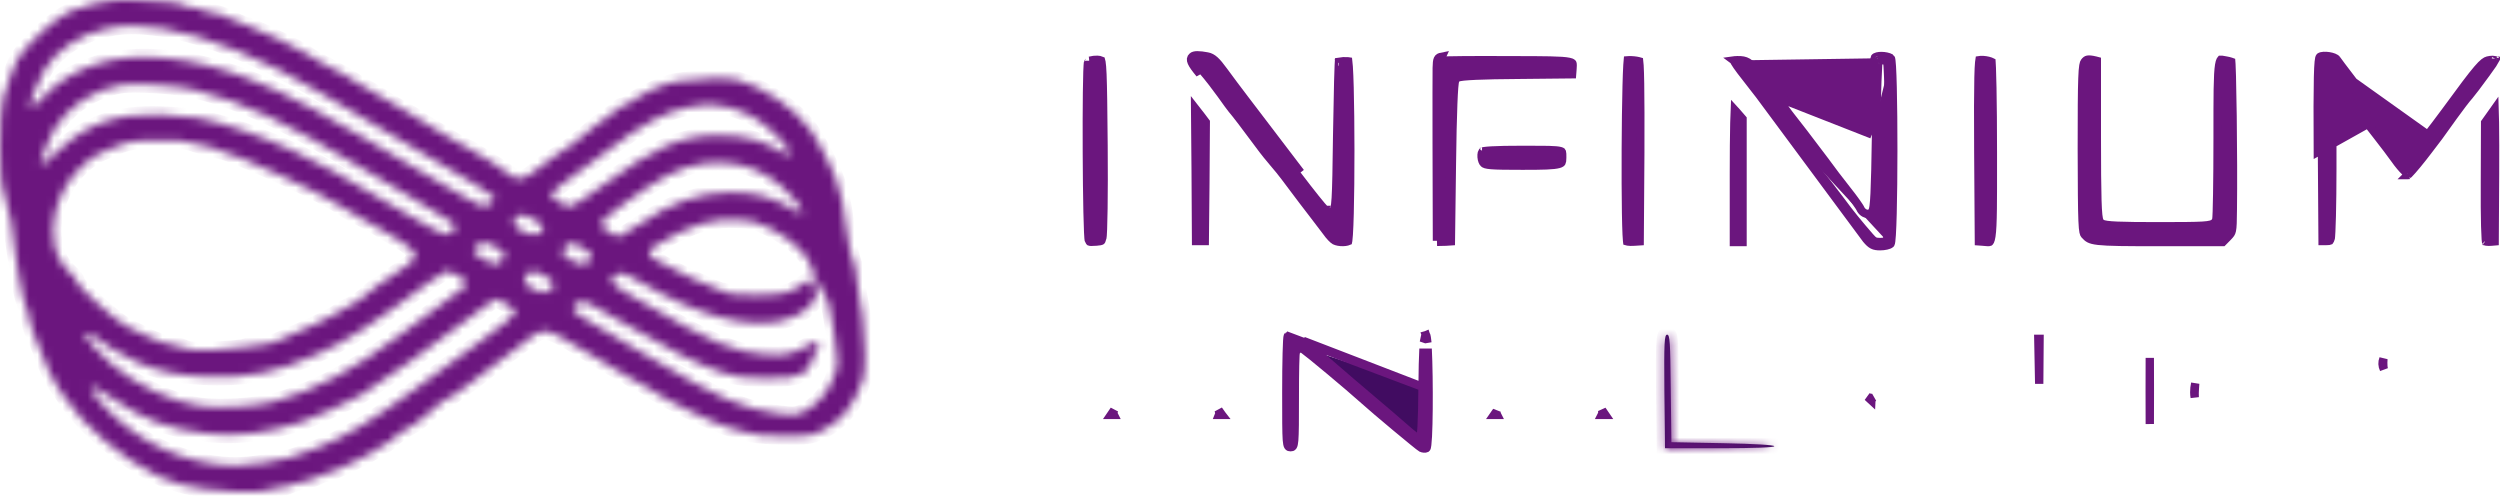 <svg width="300" height="60" viewBox="0 0 300 60" fill="none" xmlns="http://www.w3.org/2000/svg">
<mask id="path-1-inside-1_176_2" fill="white">
<path d="M12.752 0.173C12.548 0.294 12.013 0.414 11.555 0.414C11.122 0.414 10.664 0.511 10.588 0.655C10.511 0.776 10.206 0.897 9.926 0.897C8.831 0.897 6.438 2.368 4.707 4.129C1.881 6.999 2.059 6.661 0.379 11.775C-0.13 13.367 -0.13 22.219 0.404 23.087C0.608 23.425 0.761 24.028 0.786 24.414C0.786 24.824 0.888 25.258 1.015 25.378C1.143 25.523 1.321 26.271 1.397 27.067C1.473 27.863 1.652 29.213 1.779 30.082C1.932 30.95 2.161 32.397 2.288 33.338C2.415 34.255 2.645 35.34 2.772 35.75C3.357 37.366 3.587 38.21 3.587 38.669C3.587 38.934 3.79 39.585 4.07 40.116C4.325 40.622 4.732 41.659 4.987 42.383C5.547 43.999 6.336 45.639 7.023 46.604C7.303 46.99 7.66 47.496 7.787 47.714C10.053 51.163 14.814 55.167 18.989 57.145C19.702 57.482 20.898 57.94 21.662 58.133C24.819 59.002 31.362 59.315 32.584 58.688C32.914 58.519 33.398 58.423 33.627 58.471C33.882 58.543 34.417 58.423 34.849 58.206C35.282 57.989 35.919 57.82 36.275 57.82C36.631 57.82 37.319 57.603 37.828 57.337C38.337 57.072 38.897 56.855 39.101 56.855C39.661 56.855 44.931 54.322 45.313 53.864C45.516 53.647 45.797 53.478 45.975 53.478C46.127 53.478 46.484 53.237 46.764 52.972C47.222 52.465 48.393 51.669 49.997 50.753C50.404 50.511 51.295 49.788 51.983 49.137C52.67 48.461 53.358 47.931 53.51 47.931C53.663 47.931 54.147 47.665 54.605 47.328C55.038 47.014 55.878 46.387 56.489 45.953C57.075 45.519 58.195 44.674 58.958 44.071C59.697 43.468 60.868 42.6 61.53 42.142C62.192 41.684 63.159 40.936 63.668 40.502C64.203 40.092 64.89 39.73 65.247 39.73C66.061 39.73 67.563 40.478 70.389 42.262C71.637 43.058 73.241 44.023 73.953 44.385C74.666 44.771 75.43 45.205 75.634 45.374C75.837 45.519 76.372 45.808 76.779 46.001C77.212 46.194 77.747 46.508 78.001 46.7C79.478 47.858 86.428 51.211 87.828 51.428C88.439 51.525 89.356 51.766 89.839 51.959C90.45 52.2 91.774 52.321 93.938 52.345C96.942 52.393 97.222 52.345 98.546 51.742C100.939 50.632 102.518 48.703 103.587 45.495C103.943 44.481 103.787 40.385 103.587 38.867C103.587 37.358 102.874 35.147 102.874 33.869C102.874 33.097 102.772 32.301 102.645 32.06C102.212 31.24 101.805 29.455 101.576 27.429C101.27 24.486 100.812 23.183 100.812 23.183C100.812 23.183 100.583 22.725 100.583 22.339C100.583 21.616 98.317 17.033 97.222 15.537C95.287 12.933 91.749 10.496 88.49 9.58C87.421 9.29 83.729 9.363 81.234 9.749C79.809 9.966 77.11 11.172 75.812 12.161C75.404 12.474 74.921 12.716 74.717 12.716C74.513 12.716 74.361 12.812 74.361 12.908C74.361 13.005 73.979 13.294 73.546 13.536C73.088 13.801 72.044 14.549 71.255 15.224C69.193 16.985 68.073 17.805 66.443 18.818C65.654 19.3 64.61 20.072 64.101 20.555C63.21 21.399 61.861 21.712 61.53 21.182C61.326 20.868 56.82 18.022 55.903 17.612C55.496 17.419 54.783 17.033 54.325 16.744C53.892 16.454 52.925 15.875 52.212 15.489C51.474 15.079 50.583 14.524 50.226 14.259C49.844 13.97 49.132 13.536 48.622 13.294C48.113 13.029 46.866 12.33 45.873 11.678C44.88 11.051 43.862 10.472 43.633 10.376C43.378 10.303 42.971 10.062 42.716 9.845C42.207 9.435 40.705 8.591 38.413 7.433C37.624 7.023 36.911 6.589 36.835 6.468C36.631 6.179 30.114 3.067 29.707 3.067C29.529 3.067 28.612 2.706 27.67 2.247C26.703 1.789 25.786 1.476 25.608 1.524C25.43 1.596 24.921 1.476 24.488 1.283C24.081 1.066 23.393 0.897 22.96 0.897C22.553 0.897 22.146 0.8 22.069 0.68C21.84 0.342 20.058 0.125 16.443 0.028C14.483 -0.044 12.981 0.028 12.752 0.173ZM19.549 3.429C24.666 4.225 31.998 7.216 38.464 11.148C40.196 12.209 46.535 15.947 50.684 18.384C56.565 21.809 59.34 23.521 59.34 23.714C59.34 24.076 58.475 24.776 58.042 24.776C57.787 24.776 55.598 23.594 53.179 22.146C37.65 12.932 34.722 11.316 29.579 9.339C23.139 6.854 16.545 6.179 11.988 7.554C9.264 8.35 7.023 9.7 5.241 11.582C4.478 12.402 3.79 12.981 3.688 12.884C3.434 12.643 4.427 9.966 5.292 8.47C6.743 6.01 9.595 4.105 12.853 3.429C14.941 2.995 16.748 2.995 19.549 3.429ZM23.24 10.762C29.478 12.354 34.009 14.476 44.065 20.555C44.549 20.844 47.019 22.315 49.539 23.811C55.114 27.091 54.987 27.019 54.376 27.67C54.121 27.935 53.714 28.152 53.459 28.152C53.205 28.152 51.194 27.091 48.979 25.764C40.17 20.579 38.464 19.614 35.028 18.022C31.26 16.261 26.448 14.621 23.699 14.139C22.782 13.97 20.771 13.801 19.243 13.753C14.152 13.56 10.46 14.838 7.176 17.925C5.572 19.445 4.859 19.976 4.859 19.638C4.859 19.276 6.005 16.382 6.438 15.658C8.118 12.812 11.122 10.786 14.534 10.207C16.087 9.942 21.331 10.279 23.24 10.762ZM87.243 12.836C88.108 13.029 89.483 13.56 90.323 14.018C92.08 15.007 94.727 17.564 94.727 18.311C94.727 18.794 94.702 18.794 94.04 18.36C91.571 16.816 89.432 16.237 86.199 16.237C81.769 16.237 78.587 17.612 72.324 22.243C70.44 23.642 68.683 24.776 68.429 24.776C67.767 24.776 65.96 23.618 66.112 23.28C66.163 23.111 67.742 21.881 69.549 20.555C71.382 19.228 73.011 18.022 73.19 17.877C74.183 17.009 77.339 14.91 78.485 14.356C80.242 13.487 81.056 13.198 82.762 12.836C84.646 12.426 85.41 12.426 87.243 12.836ZM23.113 17.178C23.597 17.371 24.335 17.54 24.742 17.54C25.124 17.54 25.506 17.636 25.582 17.756C25.659 17.877 26.041 18.022 26.423 18.094C28.205 18.408 38.795 23.28 40.883 24.751C41.443 25.137 42.41 25.716 43.047 26.03C43.683 26.319 44.982 27.067 45.949 27.67C46.891 28.273 47.935 28.876 48.24 29.045C48.546 29.213 49.055 29.599 49.386 29.937C49.972 30.516 49.972 30.564 49.564 31.191C49.31 31.529 48.75 31.987 48.317 32.204C47.91 32.446 47.12 32.976 46.611 33.386C46.077 33.82 45.542 34.182 45.415 34.182C45.287 34.182 44.727 34.616 44.193 35.147C43.633 35.678 42.665 36.353 42.029 36.642C41.392 36.908 40.654 37.342 40.374 37.583C39.941 37.945 36.861 39.392 33.169 40.96C32.584 41.201 31.565 41.418 30.929 41.418C30.292 41.418 29.579 41.515 29.35 41.635C29.121 41.756 27.543 41.901 25.863 41.973C23.52 42.069 22.655 42.021 22.171 41.78C21.815 41.587 21.229 41.442 20.847 41.418C20.185 41.418 18.581 40.839 17.079 40.068C16.723 39.899 15.883 39.465 15.17 39.127C13.795 38.427 9.187 34.279 9.187 33.748C9.187 33.555 8.856 33.121 8.449 32.759C4.35 29.117 6.692 20.651 12.497 18.191C15.501 16.912 15.832 16.84 19.065 16.84C21.28 16.816 22.451 16.912 23.113 17.178ZM88.999 19.831C91.341 20.41 93.582 21.857 95.262 23.883C96.586 25.451 96.586 25.933 95.262 25.161C92.742 23.642 90.705 23.087 87.726 23.087C83.908 23.087 80.471 24.293 76.677 26.946C75.532 27.742 74.463 28.393 74.284 28.393C73.801 28.393 72.07 27.212 72.07 26.874C72.07 26.367 77.619 22.339 80.063 21.061C82.991 19.541 86.046 19.107 88.999 19.831ZM64.152 26.392C65.247 27.067 65.399 27.38 64.89 27.863C64.432 28.297 63.541 28.225 62.548 27.646C61.555 27.091 61.352 26.392 62.09 26.006C62.752 25.62 63.006 25.692 64.152 26.392ZM92.36 27.38C94.931 28.635 97.171 30.757 97.426 32.228C97.528 32.783 98.037 33.917 98.572 34.761C99.463 36.16 99.59 36.57 100.074 39.923C100.557 43.251 100.583 43.661 100.226 44.771C99.59 46.821 98.139 48.582 96.408 49.426C95.491 49.86 95.262 49.884 93.353 49.619C89.101 49.04 86.199 47.762 78.383 43.107C75.608 41.442 72.299 39.489 71.026 38.765C69.244 37.728 68.76 37.342 68.811 36.956C68.862 36.691 69.193 36.377 69.549 36.257C70.135 36.064 70.797 36.377 75.15 38.958C80.7 42.214 83.729 43.734 86.708 44.723C88.516 45.302 89.127 45.374 91.927 45.398C94.702 45.398 95.237 45.326 96.128 44.892C96.79 44.554 97.121 44.24 97.07 43.975C97.019 43.758 97.171 43.517 97.375 43.444C97.579 43.372 97.706 43.179 97.63 42.986C97.553 42.817 97.681 42.528 97.884 42.311C98.343 41.877 98.419 41.273 98.037 41.056C97.91 40.984 97.375 41.177 96.84 41.515C95.287 42.431 94.091 42.697 91.952 42.552C88.134 42.287 85.231 41.056 77.059 36.232C76.601 35.967 75.583 35.364 74.793 34.906C73.19 33.965 72.96 33.266 74.157 32.88C74.717 32.687 75.124 32.831 77.085 33.989C83.628 37.824 89.559 39.465 93.734 38.524C96.28 37.945 98.266 36.257 97.91 34.978C97.782 34.592 97.681 34.158 97.63 33.989C97.502 33.386 97.299 33.386 96.459 33.989C94.677 35.243 94.091 35.388 90.629 35.388C88.745 35.388 87.319 35.292 87.217 35.147C87.141 35.002 86.861 34.906 86.632 34.906C86.173 34.906 79.834 31.963 79.198 31.433C78.994 31.264 78.612 31.047 78.383 30.974C77.696 30.757 77.823 29.865 78.536 29.599C78.867 29.479 79.223 29.262 79.325 29.117C79.554 28.779 83.195 27.067 84.188 26.85C86.326 26.367 86.861 26.295 88.541 26.367C90.043 26.416 90.68 26.584 92.36 27.38ZM59.595 29.72C60.766 30.419 60.868 30.878 59.977 31.433C59.391 31.794 59.289 31.794 58.22 31.191C56.794 30.395 56.642 30.154 57.202 29.575C57.787 28.972 58.373 28.997 59.595 29.72ZM69.931 29.768C71.204 30.54 71.331 31.071 70.415 31.529C69.855 31.819 69.651 31.77 68.633 31.264C67.36 30.613 67.181 30.082 68.047 29.503C68.76 29.021 68.633 28.997 69.931 29.768ZM55.012 33.121C55.572 33.483 56.031 33.82 56.031 33.917C56.031 34.23 55.547 34.641 52.848 36.594C51.321 37.728 49.157 39.32 48.062 40.14C42.461 44.385 37.828 46.821 32.864 48.196C30.776 48.775 26.143 49.04 23.953 48.703C20.516 48.196 16.265 46.17 13.363 43.661C12.039 42.528 10.206 40.502 10.206 40.188C10.206 39.85 10.868 39.923 11.224 40.333C11.733 40.912 14.992 42.865 16.494 43.493C19.142 44.626 21.611 45.109 25.099 45.229C29.809 45.374 33.347 44.65 37.93 42.576C41.698 40.888 44.014 39.392 51.575 33.82C52.568 33.097 53.51 32.494 53.688 32.494C53.867 32.494 54.452 32.783 55.012 33.121ZM65.349 33.121C66.621 33.82 66.774 34.423 65.807 34.906C65.221 35.219 65.043 35.195 64.025 34.689C62.828 34.086 62.65 33.652 63.337 32.928C63.872 32.373 63.999 32.373 65.349 33.121ZM60.766 36.498C61.402 36.86 61.886 37.294 61.861 37.511C61.861 37.752 59.977 39.272 57.609 40.984C55.267 42.672 51.575 45.374 49.411 46.966C44.549 50.536 41.265 52.489 38.159 53.695C35.104 54.901 34.468 55.07 31.743 55.528C29.019 55.963 27.492 55.987 24.971 55.553C20.109 54.708 15.628 52.224 12.191 48.389C10.18 46.146 10.613 45.856 13.261 47.665C17.258 50.415 20.084 51.476 24.997 52.055C28.307 52.441 32.074 51.983 36.046 50.704C37.395 50.27 41.8 48.292 43.301 47.424C45.033 46.435 53.052 40.719 58.017 36.908C58.755 36.329 59.417 35.871 59.493 35.871C59.569 35.871 60.13 36.16 60.766 36.498Z"/>
</mask>
<path d="M12.752 0.173C12.548 0.294 12.013 0.414 11.555 0.414C11.122 0.414 10.664 0.511 10.588 0.655C10.511 0.776 10.206 0.897 9.926 0.897C8.831 0.897 6.438 2.368 4.707 4.129C1.881 6.999 2.059 6.661 0.379 11.775C-0.13 13.367 -0.13 22.219 0.404 23.087C0.608 23.425 0.761 24.028 0.786 24.414C0.786 24.824 0.888 25.258 1.015 25.378C1.143 25.523 1.321 26.271 1.397 27.067C1.473 27.863 1.652 29.213 1.779 30.082C1.932 30.95 2.161 32.397 2.288 33.338C2.415 34.255 2.645 35.34 2.772 35.75C3.357 37.366 3.587 38.21 3.587 38.669C3.587 38.934 3.79 39.585 4.07 40.116C4.325 40.622 4.732 41.659 4.987 42.383C5.547 43.999 6.336 45.639 7.023 46.604C7.303 46.99 7.66 47.496 7.787 47.714C10.053 51.163 14.814 55.167 18.989 57.145C19.702 57.482 20.898 57.94 21.662 58.133C24.819 59.002 31.362 59.315 32.584 58.688C32.914 58.519 33.398 58.423 33.627 58.471C33.882 58.543 34.417 58.423 34.849 58.206C35.282 57.989 35.919 57.82 36.275 57.82C36.631 57.82 37.319 57.603 37.828 57.337C38.337 57.072 38.897 56.855 39.101 56.855C39.661 56.855 44.931 54.322 45.313 53.864C45.516 53.647 45.797 53.478 45.975 53.478C46.127 53.478 46.484 53.237 46.764 52.972C47.222 52.465 48.393 51.669 49.997 50.753C50.404 50.511 51.295 49.788 51.983 49.137C52.67 48.461 53.358 47.931 53.51 47.931C53.663 47.931 54.147 47.665 54.605 47.328C55.038 47.014 55.878 46.387 56.489 45.953C57.075 45.519 58.195 44.674 58.958 44.071C59.697 43.468 60.868 42.6 61.53 42.142C62.192 41.684 63.159 40.936 63.668 40.502C64.203 40.092 64.89 39.73 65.247 39.73C66.061 39.73 67.563 40.478 70.389 42.262C71.637 43.058 73.241 44.023 73.953 44.385C74.666 44.771 75.43 45.205 75.634 45.374C75.837 45.519 76.372 45.808 76.779 46.001C77.212 46.194 77.747 46.508 78.001 46.7C79.478 47.858 86.428 51.211 87.828 51.428C88.439 51.525 89.356 51.766 89.839 51.959C90.45 52.2 91.774 52.321 93.938 52.345C96.942 52.393 97.222 52.345 98.546 51.742C100.939 50.632 102.518 48.703 103.587 45.495C103.943 44.481 103.787 40.385 103.587 38.867C103.587 37.358 102.874 35.147 102.874 33.869C102.874 33.097 102.772 32.301 102.645 32.06C102.212 31.24 101.805 29.455 101.576 27.429C101.27 24.486 100.812 23.183 100.812 23.183C100.812 23.183 100.583 22.725 100.583 22.339C100.583 21.616 98.317 17.033 97.222 15.537C95.287 12.933 91.749 10.496 88.49 9.58C87.421 9.29 83.729 9.363 81.234 9.749C79.809 9.966 77.11 11.172 75.812 12.161C75.404 12.474 74.921 12.716 74.717 12.716C74.513 12.716 74.361 12.812 74.361 12.908C74.361 13.005 73.979 13.294 73.546 13.536C73.088 13.801 72.044 14.549 71.255 15.224C69.193 16.985 68.073 17.805 66.443 18.818C65.654 19.3 64.61 20.072 64.101 20.555C63.21 21.399 61.861 21.712 61.53 21.182C61.326 20.868 56.82 18.022 55.903 17.612C55.496 17.419 54.783 17.033 54.325 16.744C53.892 16.454 52.925 15.875 52.212 15.489C51.474 15.079 50.583 14.524 50.226 14.259C49.844 13.97 49.132 13.536 48.622 13.294C48.113 13.029 46.866 12.33 45.873 11.678C44.88 11.051 43.862 10.472 43.633 10.376C43.378 10.303 42.971 10.062 42.716 9.845C42.207 9.435 40.705 8.591 38.413 7.433C37.624 7.023 36.911 6.589 36.835 6.468C36.631 6.179 30.114 3.067 29.707 3.067C29.529 3.067 28.612 2.706 27.67 2.247C26.703 1.789 25.786 1.476 25.608 1.524C25.43 1.596 24.921 1.476 24.488 1.283C24.081 1.066 23.393 0.897 22.96 0.897C22.553 0.897 22.146 0.8 22.069 0.68C21.84 0.342 20.058 0.125 16.443 0.028C14.483 -0.044 12.981 0.028 12.752 0.173ZM19.549 3.429C24.666 4.225 31.998 7.216 38.464 11.148C40.196 12.209 46.535 15.947 50.684 18.384C56.565 21.809 59.34 23.521 59.34 23.714C59.34 24.076 58.475 24.776 58.042 24.776C57.787 24.776 55.598 23.594 53.179 22.146C37.65 12.932 34.722 11.316 29.579 9.339C23.139 6.854 16.545 6.179 11.988 7.554C9.264 8.35 7.023 9.7 5.241 11.582C4.478 12.402 3.79 12.981 3.688 12.884C3.434 12.643 4.427 9.966 5.292 8.47C6.743 6.01 9.595 4.105 12.853 3.429C14.941 2.995 16.748 2.995 19.549 3.429ZM23.24 10.762C29.478 12.354 34.009 14.476 44.065 20.555C44.549 20.844 47.019 22.315 49.539 23.811C55.114 27.091 54.987 27.019 54.376 27.67C54.121 27.935 53.714 28.152 53.459 28.152C53.205 28.152 51.194 27.091 48.979 25.764C40.17 20.579 38.464 19.614 35.028 18.022C31.26 16.261 26.448 14.621 23.699 14.139C22.782 13.97 20.771 13.801 19.243 13.753C14.152 13.56 10.46 14.838 7.176 17.925C5.572 19.445 4.859 19.976 4.859 19.638C4.859 19.276 6.005 16.382 6.438 15.658C8.118 12.812 11.122 10.786 14.534 10.207C16.087 9.942 21.331 10.279 23.24 10.762ZM87.243 12.836C88.108 13.029 89.483 13.56 90.323 14.018C92.08 15.007 94.727 17.564 94.727 18.311C94.727 18.794 94.702 18.794 94.04 18.36C91.571 16.816 89.432 16.237 86.199 16.237C81.769 16.237 78.587 17.612 72.324 22.243C70.44 23.642 68.683 24.776 68.429 24.776C67.767 24.776 65.96 23.618 66.112 23.28C66.163 23.111 67.742 21.881 69.549 20.555C71.382 19.228 73.011 18.022 73.19 17.877C74.183 17.009 77.339 14.91 78.485 14.356C80.242 13.487 81.056 13.198 82.762 12.836C84.646 12.426 85.41 12.426 87.243 12.836ZM23.113 17.178C23.597 17.371 24.335 17.54 24.742 17.54C25.124 17.54 25.506 17.636 25.582 17.756C25.659 17.877 26.041 18.022 26.423 18.094C28.205 18.408 38.795 23.28 40.883 24.751C41.443 25.137 42.41 25.716 43.047 26.03C43.683 26.319 44.982 27.067 45.949 27.67C46.891 28.273 47.935 28.876 48.24 29.045C48.546 29.213 49.055 29.599 49.386 29.937C49.972 30.516 49.972 30.564 49.564 31.191C49.31 31.529 48.75 31.987 48.317 32.204C47.91 32.446 47.12 32.976 46.611 33.386C46.077 33.82 45.542 34.182 45.415 34.182C45.287 34.182 44.727 34.616 44.193 35.147C43.633 35.678 42.665 36.353 42.029 36.642C41.392 36.908 40.654 37.342 40.374 37.583C39.941 37.945 36.861 39.392 33.169 40.96C32.584 41.201 31.565 41.418 30.929 41.418C30.292 41.418 29.579 41.515 29.35 41.635C29.121 41.756 27.543 41.901 25.863 41.973C23.52 42.069 22.655 42.021 22.171 41.78C21.815 41.587 21.229 41.442 20.847 41.418C20.185 41.418 18.581 40.839 17.079 40.068C16.723 39.899 15.883 39.465 15.17 39.127C13.795 38.427 9.187 34.279 9.187 33.748C9.187 33.555 8.856 33.121 8.449 32.759C4.35 29.117 6.692 20.651 12.497 18.191C15.501 16.912 15.832 16.84 19.065 16.84C21.28 16.816 22.451 16.912 23.113 17.178ZM88.999 19.831C91.341 20.41 93.582 21.857 95.262 23.883C96.586 25.451 96.586 25.933 95.262 25.161C92.742 23.642 90.705 23.087 87.726 23.087C83.908 23.087 80.471 24.293 76.677 26.946C75.532 27.742 74.463 28.393 74.284 28.393C73.801 28.393 72.07 27.212 72.07 26.874C72.07 26.367 77.619 22.339 80.063 21.061C82.991 19.541 86.046 19.107 88.999 19.831ZM64.152 26.392C65.247 27.067 65.399 27.38 64.89 27.863C64.432 28.297 63.541 28.225 62.548 27.646C61.555 27.091 61.352 26.392 62.09 26.006C62.752 25.62 63.006 25.692 64.152 26.392ZM92.36 27.38C94.931 28.635 97.171 30.757 97.426 32.228C97.528 32.783 98.037 33.917 98.572 34.761C99.463 36.16 99.59 36.57 100.074 39.923C100.557 43.251 100.583 43.661 100.226 44.771C99.59 46.821 98.139 48.582 96.408 49.426C95.491 49.86 95.262 49.884 93.353 49.619C89.101 49.04 86.199 47.762 78.383 43.107C75.608 41.442 72.299 39.489 71.026 38.765C69.244 37.728 68.76 37.342 68.811 36.956C68.862 36.691 69.193 36.377 69.549 36.257C70.135 36.064 70.797 36.377 75.15 38.958C80.7 42.214 83.729 43.734 86.708 44.723C88.516 45.302 89.127 45.374 91.927 45.398C94.702 45.398 95.237 45.326 96.128 44.892C96.79 44.554 97.121 44.24 97.07 43.975C97.019 43.758 97.171 43.517 97.375 43.444C97.579 43.372 97.706 43.179 97.63 42.986C97.553 42.817 97.681 42.528 97.884 42.311C98.343 41.877 98.419 41.273 98.037 41.056C97.91 40.984 97.375 41.177 96.84 41.515C95.287 42.431 94.091 42.697 91.952 42.552C88.134 42.287 85.231 41.056 77.059 36.232C76.601 35.967 75.583 35.364 74.793 34.906C73.19 33.965 72.96 33.266 74.157 32.88C74.717 32.687 75.124 32.831 77.085 33.989C83.628 37.824 89.559 39.465 93.734 38.524C96.28 37.945 98.266 36.257 97.91 34.978C97.782 34.592 97.681 34.158 97.63 33.989C97.502 33.386 97.299 33.386 96.459 33.989C94.677 35.243 94.091 35.388 90.629 35.388C88.745 35.388 87.319 35.292 87.217 35.147C87.141 35.002 86.861 34.906 86.632 34.906C86.173 34.906 79.834 31.963 79.198 31.433C78.994 31.264 78.612 31.047 78.383 30.974C77.696 30.757 77.823 29.865 78.536 29.599C78.867 29.479 79.223 29.262 79.325 29.117C79.554 28.779 83.195 27.067 84.188 26.85C86.326 26.367 86.861 26.295 88.541 26.367C90.043 26.416 90.68 26.584 92.36 27.38ZM59.595 29.72C60.766 30.419 60.868 30.878 59.977 31.433C59.391 31.794 59.289 31.794 58.22 31.191C56.794 30.395 56.642 30.154 57.202 29.575C57.787 28.972 58.373 28.997 59.595 29.72ZM69.931 29.768C71.204 30.54 71.331 31.071 70.415 31.529C69.855 31.819 69.651 31.77 68.633 31.264C67.36 30.613 67.181 30.082 68.047 29.503C68.76 29.021 68.633 28.997 69.931 29.768ZM55.012 33.121C55.572 33.483 56.031 33.82 56.031 33.917C56.031 34.23 55.547 34.641 52.848 36.594C51.321 37.728 49.157 39.32 48.062 40.14C42.461 44.385 37.828 46.821 32.864 48.196C30.776 48.775 26.143 49.04 23.953 48.703C20.516 48.196 16.265 46.17 13.363 43.661C12.039 42.528 10.206 40.502 10.206 40.188C10.206 39.85 10.868 39.923 11.224 40.333C11.733 40.912 14.992 42.865 16.494 43.493C19.142 44.626 21.611 45.109 25.099 45.229C29.809 45.374 33.347 44.65 37.93 42.576C41.698 40.888 44.014 39.392 51.575 33.82C52.568 33.097 53.51 32.494 53.688 32.494C53.867 32.494 54.452 32.783 55.012 33.121ZM65.349 33.121C66.621 33.82 66.774 34.423 65.807 34.906C65.221 35.219 65.043 35.195 64.025 34.689C62.828 34.086 62.65 33.652 63.337 32.928C63.872 32.373 63.999 32.373 65.349 33.121ZM60.766 36.498C61.402 36.86 61.886 37.294 61.861 37.511C61.861 37.752 59.977 39.272 57.609 40.984C55.267 42.672 51.575 45.374 49.411 46.966C44.549 50.536 41.265 52.489 38.159 53.695C35.104 54.901 34.468 55.07 31.743 55.528C29.019 55.963 27.492 55.987 24.971 55.553C20.109 54.708 15.628 52.224 12.191 48.389C10.18 46.146 10.613 45.856 13.261 47.665C17.258 50.415 20.084 51.476 24.997 52.055C28.307 52.441 32.074 51.983 36.046 50.704C37.395 50.27 41.8 48.292 43.301 47.424C45.033 46.435 53.052 40.719 58.017 36.908C58.755 36.329 59.417 35.871 59.493 35.871C59.569 35.871 60.13 36.16 60.766 36.498Z" fill="#6B167E" stroke="#6B167E" stroke-width="2" mask="url(#path-1-inside-1_176_2)"/>
<path d="M130.785 7.285L130.768 7.289L130.753 7.292C130.754 7.292 130.754 7.292 130.754 7.292C130.754 7.293 130.719 7.305 130.667 7.362C130.611 7.423 130.571 7.498 130.556 7.556L130.556 7.557C130.556 7.556 130.556 7.556 130.556 7.556C130.556 7.556 130.552 7.575 130.547 7.626C130.54 7.682 130.534 7.756 130.528 7.851C130.515 8.041 130.503 8.297 130.492 8.612C130.471 9.242 130.454 10.095 130.442 11.098C130.417 13.103 130.412 15.696 130.423 18.283C130.434 20.87 130.462 23.447 130.504 25.418C130.526 26.404 130.551 27.236 130.579 27.84C130.593 28.143 130.607 28.384 130.622 28.558C130.63 28.645 130.637 28.709 130.644 28.753C130.645 28.764 130.647 28.773 130.648 28.779C130.696 28.892 130.727 28.948 130.749 28.979C130.756 28.989 130.761 28.993 130.762 28.994C130.762 28.995 130.763 28.995 130.764 28.996C130.777 29.001 130.822 29.016 130.944 29.02C131.065 29.024 131.227 29.017 131.46 29L131.46 29L131.461 28.999C131.703 28.981 131.868 28.965 131.988 28.942C132.108 28.92 132.145 28.898 132.152 28.893C132.154 28.892 132.155 28.891 132.157 28.888C132.16 28.884 132.169 28.872 132.181 28.846C132.21 28.785 132.242 28.688 132.286 28.51L132.288 28.5L132.291 28.489C132.291 28.491 132.291 28.488 132.292 28.482C132.295 28.459 132.306 28.382 132.318 28.222C132.331 28.041 132.344 27.794 132.356 27.486C132.38 26.871 132.4 26.029 132.414 25.02C132.443 23.001 132.449 20.322 132.424 17.467L132.424 17.466C132.386 13.013 132.354 10.424 132.291 8.924C132.259 8.169 132.22 7.714 132.173 7.442C132.159 7.356 132.145 7.299 132.134 7.262C132.036 7.219 131.885 7.182 131.676 7.174C131.421 7.164 131.114 7.199 130.785 7.285ZM130.073 7.428L130.073 7.428L130.073 7.428Z" fill="#6B167E" stroke="#6B167E"/>
<path d="M149.395 11.939L148.998 12.242C148.998 12.242 148.998 12.243 148.999 12.243C150.399 14.076 153.249 17.814 155.667 20.997L155.668 20.998C157.387 23.249 158.582 24.753 159.096 25.267C159.135 25.306 159.198 25.364 159.284 25.408C159.379 25.456 159.529 25.5 159.703 25.45C159.868 25.402 159.969 25.292 160.023 25.214C160.077 25.137 160.11 25.055 160.131 24.989C160.21 24.749 160.255 24.342 160.291 23.752C160.365 22.531 160.409 20.262 160.46 16.239C160.498 13.744 160.543 11.461 160.587 9.796C160.61 8.963 160.632 8.288 160.653 7.819C160.661 7.651 160.668 7.511 160.675 7.402C160.815 7.376 160.997 7.357 161.191 7.349C161.387 7.341 161.582 7.344 161.74 7.357C161.758 7.359 161.774 7.36 161.789 7.362C161.808 7.515 161.827 7.727 161.845 7.996C161.885 8.603 161.92 9.463 161.948 10.496C162.004 12.56 162.033 15.296 162.035 18.038C162.036 20.781 162.01 23.526 161.955 25.612C161.927 26.655 161.893 27.528 161.851 28.151C161.83 28.464 161.808 28.705 161.786 28.87C161.782 28.896 161.779 28.919 161.775 28.939C161.744 28.952 161.703 28.967 161.649 28.982C161.517 29.017 161.349 29.039 161.162 29.043C160.778 29.051 160.397 28.979 160.163 28.86C160.1 28.827 159.951 28.71 159.754 28.506C159.567 28.312 159.375 28.08 159.227 27.864L159.222 27.857L159.217 27.85C158.858 27.364 158.042 26.301 157.433 25.508L157.429 25.503L157.427 25.501C156.666 24.522 156.062 23.717 155.268 22.66C154.95 22.235 154.601 21.77 154.199 21.237L154.197 21.235C153.866 20.8 153.27 20.04 152.823 19.541C152.428 19.097 151.624 18.098 151.073 17.337L151.07 17.334C149.604 15.346 148.186 13.487 147.83 13.098C147.776 13.038 147.611 12.819 147.365 12.48C147.128 12.153 146.837 11.745 146.543 11.335C145.953 10.508 144.978 9.243 144.353 8.527C143.83 7.898 143.565 7.516 143.461 7.275C143.438 7.223 143.428 7.187 143.423 7.166L143.425 7.165L143.972 8.851C142.929 7.597 142.725 7.115 143.081 6.801C143.285 6.584 143.871 6.584 144.889 6.777M149.395 11.939C148.631 10.95 147.486 9.406 146.849 8.538C145.958 7.308 145.5 6.898 144.889 6.777M149.395 11.939C150.795 13.772 153.647 17.51 156.065 20.694L149.395 11.939ZM144.889 6.777L144.796 7.268C144.795 7.268 144.795 7.268 144.794 7.268C144.793 7.268 144.793 7.268 144.792 7.267L144.889 6.777ZM159.178 24.686C159.178 24.686 159.178 24.685 159.179 24.684C159.178 24.685 159.178 24.686 159.178 24.686ZM160.5 7.448C160.5 7.448 160.502 7.447 160.504 7.446C160.501 7.447 160.5 7.448 160.5 7.448Z" fill="#6B167E" stroke="#6B167E"/>
<path d="M172.409 8.152C172.435 7.066 172.511 6.898 173.02 6.801L172.409 8.152ZM172.409 8.152C172.384 9.117 172.409 24.65 172.435 28.895L172.409 8.152ZM173.136 7.288L173.125 7.29L173.114 7.292C173.061 7.302 173.024 7.311 172.999 7.319C172.993 7.321 172.988 7.323 172.984 7.324C172.973 7.355 172.955 7.421 172.941 7.551C172.925 7.698 172.916 7.894 172.909 8.164L172.909 8.165C172.884 9.119 172.909 24.642 172.935 28.892L172.935 28.892V28.895C172.935 28.948 172.935 28.991 172.936 29.026C173.062 29.027 173.237 29.017 173.495 28.999L173.496 28.999L174.105 28.958L174.226 19.723C174.264 16.622 174.322 14.168 174.389 12.471C174.422 11.623 174.458 10.958 174.496 10.493C174.515 10.262 174.535 10.072 174.557 9.931C174.567 9.861 174.58 9.792 174.596 9.731C174.604 9.7 174.616 9.661 174.634 9.62C174.646 9.591 174.683 9.506 174.764 9.429C174.86 9.338 174.973 9.3 175.012 9.287C175.071 9.267 175.133 9.252 175.193 9.241C175.314 9.217 175.467 9.196 175.644 9.178C176.001 9.141 176.497 9.109 177.113 9.081C178.347 9.027 180.091 8.991 182.232 8.978C182.233 8.978 182.233 8.978 182.234 8.978L188.648 8.911L188.688 8.407C188.692 8.331 188.697 8.262 188.701 8.199C188.709 8.066 188.716 7.959 188.718 7.856C188.72 7.708 188.707 7.639 188.695 7.603C188.688 7.586 188.683 7.573 188.647 7.549C188.596 7.516 188.491 7.468 188.28 7.423C187.853 7.332 187.151 7.283 185.99 7.259C185.019 7.239 183.759 7.235 182.117 7.231C181.813 7.231 181.496 7.23 181.166 7.229L181.164 7.229C179.078 7.217 177.12 7.217 175.647 7.229C174.91 7.235 174.296 7.244 173.848 7.256C173.624 7.262 173.445 7.268 173.314 7.276C173.22 7.281 173.168 7.285 173.146 7.287C173.133 7.289 173.13 7.289 173.136 7.288Z" fill="#6B167E" stroke="#6B167E"/>
<path d="M195.249 28.873C195.252 28.909 195.256 28.94 195.259 28.967C195.281 28.973 195.307 28.979 195.34 28.984C195.51 29.014 195.764 29.022 196.103 28.999L196.104 28.999L196.76 28.957L196.833 18.353C196.833 18.353 196.833 18.352 196.833 18.352C196.846 14.687 196.839 11.899 196.808 10.008C196.792 9.062 196.77 8.346 196.741 7.859C196.728 7.643 196.714 7.479 196.7 7.363C196.679 7.357 196.655 7.35 196.629 7.344C196.481 7.306 196.288 7.274 196.077 7.253C195.868 7.233 195.654 7.224 195.465 7.23C195.418 7.231 195.375 7.233 195.335 7.236C195.321 7.381 195.306 7.573 195.292 7.81C195.257 8.411 195.225 9.268 195.198 10.303C195.144 12.369 195.109 15.121 195.096 17.887C195.083 20.652 195.093 23.428 195.128 25.543C195.145 26.601 195.169 27.49 195.199 28.128C195.215 28.448 195.231 28.698 195.249 28.873Z" fill="#6B167E" stroke="#6B167E"/>
<path d="M208.062 7.25C208.092 7.246 208.127 7.242 208.167 7.239C208.355 7.223 208.605 7.217 208.864 7.228C209.317 7.259 209.634 7.365 210.007 7.671C210.415 8.004 210.89 8.575 211.618 9.578C211.618 9.579 211.618 9.579 211.618 9.579L212.023 9.285C212.354 9.744 213.041 10.66 213.55 11.336L208.062 7.25ZM208.062 7.25C208.081 7.297 208.114 7.366 208.169 7.462C208.449 7.947 209.094 8.792 210.379 10.423L210.379 10.424C212.24 12.79 214.331 15.544 215.354 16.95M208.062 7.25L223.963 28.702C224.548 29.401 224.854 29.546 225.618 29.546C226.127 29.546 226.687 29.426 226.865 29.257C227.298 28.847 227.298 7.211 226.89 6.97M225.125 16.143C225.074 19.555 225.023 21.794 224.955 23.194C224.922 23.891 224.884 24.394 224.837 24.734C224.814 24.901 224.787 25.05 224.749 25.17C224.731 25.229 224.704 25.301 224.662 25.371C224.625 25.433 224.542 25.552 224.386 25.617L224.355 25.63L224.322 25.639C224.036 25.717 223.779 25.607 223.617 25.49C223.446 25.367 223.307 25.19 223.222 24.989L223.222 24.989C223.221 24.987 223.212 24.967 223.185 24.922C223.159 24.878 223.125 24.822 223.08 24.753C222.992 24.617 222.873 24.443 222.731 24.243C222.447 23.844 222.077 23.351 221.688 22.863C220.895 21.87 219.644 20.226 218.926 19.229C218.191 18.244 217.076 16.781 216.466 15.986C216.006 15.41 215.465 14.707 215.067 14.19C214.913 13.99 214.781 13.819 214.683 13.693L214.678 13.686L214.672 13.679C214.468 13.395 214.118 12.928 213.764 12.457C213.55 12.171 213.335 11.884 213.15 11.635L224.625 16.136M225.125 16.143L224.625 16.136M225.125 16.143C225.125 16.143 225.125 16.143 225.125 16.143L224.625 16.136M225.125 16.143C225.163 13.697 225.22 11.44 225.28 9.777C225.31 8.945 225.341 8.265 225.371 7.785C225.385 7.557 225.398 7.379 225.411 7.254M224.625 16.136C224.701 11.239 224.854 7.091 224.956 6.946C225.159 6.632 226.356 6.656 226.89 6.97M225.411 7.254C225.403 7.255 225.396 7.257 225.389 7.259C225.344 7.27 225.322 7.279 225.315 7.283M225.411 7.254C225.411 7.246 225.412 7.239 225.413 7.233C225.419 7.168 225.425 7.127 225.429 7.103C225.43 7.097 225.431 7.094 225.431 7.094C225.431 7.094 225.43 7.096 225.429 7.1C225.428 7.105 225.424 7.118 225.418 7.135C225.413 7.147 225.4 7.179 225.375 7.218C225.374 7.219 225.373 7.221 225.373 7.222C225.37 7.226 225.367 7.23 225.364 7.233C225.342 7.264 225.322 7.279 225.315 7.283M225.411 7.254C225.505 7.233 225.636 7.22 225.791 7.223C226.045 7.227 226.29 7.269 226.467 7.328M225.315 7.283C225.313 7.284 225.312 7.284 225.312 7.284C225.312 7.284 225.313 7.284 225.315 7.283ZM226.467 7.328C226.467 7.325 226.467 7.322 226.466 7.32C226.456 7.24 226.447 7.195 226.442 7.175C226.441 7.171 226.441 7.17 226.441 7.17C226.441 7.171 226.444 7.181 226.451 7.198C226.457 7.209 226.469 7.235 226.49 7.266C226.51 7.294 226.555 7.353 226.636 7.4L226.89 6.97M226.467 7.328C226.535 7.35 226.593 7.375 226.637 7.401L226.89 6.97M226.467 7.328C226.487 7.482 226.506 7.712 226.525 8.011C226.563 8.617 226.594 9.476 226.619 10.509C226.67 12.572 226.694 15.307 226.693 18.05C226.691 20.793 226.663 23.538 226.609 25.622C226.582 26.665 226.548 27.538 226.508 28.159C226.488 28.471 226.467 28.712 226.445 28.877C226.443 28.894 226.441 28.91 226.439 28.925M226.439 28.925C226.452 28.92 226.465 28.915 226.477 28.911C226.517 28.894 226.532 28.884 226.532 28.884C226.532 28.884 226.528 28.887 226.521 28.894C226.478 28.935 226.453 28.974 226.442 28.994C226.43 29.015 226.423 29.032 226.42 29.039C226.414 29.052 226.415 29.056 226.418 29.041C226.423 29.019 226.43 28.981 226.439 28.925ZM226.439 28.925C226.39 28.943 226.328 28.961 226.255 28.977C226.066 29.02 225.836 29.046 225.618 29.046C225.262 29.046 225.089 29.011 224.948 28.94C224.799 28.864 224.63 28.72 224.346 28.381L224.339 28.373L224.339 28.373C223.123 26.981 221.962 25.57 220.956 24.187L220.952 24.182L220.952 24.182C219.725 22.535 218.931 21.54 217.555 19.826L217.554 19.825C216.975 19.11 215.988 17.814 215.354 16.95M215.354 16.95C215.354 16.95 215.355 16.951 215.355 16.951L214.95 17.245L215.354 16.95C215.354 16.95 215.354 16.95 215.354 16.95Z" fill="#6B167E" stroke="#6B167E"/>
<path d="M237.68 7.201C237.621 7.204 237.574 7.21 237.537 7.216C237.527 7.281 237.515 7.367 237.504 7.48C237.468 7.849 237.438 8.43 237.418 9.294C237.377 11.02 237.37 13.829 237.396 18.231L237.469 28.962L237.977 28.999L237.977 28.999L237.98 29C238.08 29.008 238.164 29.016 238.239 29.023C238.355 29.034 238.447 29.043 238.541 29.047C238.684 29.051 238.731 29.035 238.745 29.029C238.748 29.027 238.753 29.025 238.76 29.017C238.77 29.007 238.788 28.984 238.812 28.934C238.863 28.83 238.918 28.647 238.966 28.331C239.062 27.701 239.109 26.688 239.129 25.055C239.147 23.699 239.146 21.938 239.145 19.65C239.145 19.199 239.145 18.727 239.145 18.234C239.145 15.282 239.12 12.559 239.082 10.555C239.063 9.553 239.04 8.732 239.017 8.153C239.005 7.863 238.993 7.638 238.981 7.483C238.979 7.463 238.978 7.445 238.977 7.429C238.947 7.414 238.906 7.396 238.852 7.375C238.697 7.318 238.495 7.268 238.279 7.235C238.063 7.203 237.852 7.191 237.68 7.201Z" fill="#6B167E" stroke="#6B167E"/>
<path d="M250.13 7.459L250.129 7.46C250.109 7.487 250.056 7.572 250.006 7.878C249.956 8.183 249.917 8.652 249.889 9.404C249.832 10.903 249.819 13.442 249.819 17.847C249.832 22.508 249.845 25.039 249.905 26.465C249.935 27.182 249.976 27.589 250.027 27.838C250.074 28.062 250.12 28.117 250.15 28.151C250.372 28.397 250.513 28.531 250.712 28.634C250.918 28.741 251.226 28.832 251.805 28.899C252.974 29.033 255.043 29.046 259.121 29.046H266.728L267.316 28.45C267.499 28.258 267.601 28.148 267.675 28.037C267.739 27.94 267.787 27.834 267.825 27.655C267.911 27.25 267.926 26.579 267.939 25.104L267.939 25.102C267.977 22.141 267.958 17.678 267.91 13.935C267.886 12.064 267.855 10.375 267.821 9.147C267.803 8.532 267.785 8.035 267.767 7.689C267.761 7.583 267.756 7.492 267.75 7.419C267.733 7.413 267.714 7.406 267.694 7.4C267.544 7.351 267.352 7.302 267.16 7.27L267.151 7.269L267.142 7.267L267.106 7.26C266.906 7.219 266.767 7.19 266.65 7.179C266.537 7.169 266.5 7.181 266.496 7.183C266.496 7.183 266.496 7.183 266.496 7.183C266.496 7.183 266.496 7.183 266.496 7.183L266.495 7.183L266.492 7.187C266.485 7.194 266.469 7.214 266.447 7.258C266.4 7.351 266.347 7.517 266.3 7.802C266.207 8.371 266.158 9.279 266.134 10.716C266.113 12.059 266.113 13.835 266.113 16.184C266.113 16.334 266.113 16.487 266.113 16.642C266.113 19.189 266.094 21.543 266.065 23.289C266.051 24.162 266.034 24.884 266.016 25.404C266.007 25.663 265.997 25.875 265.987 26.03C265.983 26.108 265.977 26.176 265.971 26.231L265.971 26.235C265.967 26.27 265.958 26.356 265.932 26.432L265.932 26.432L265.928 26.442C265.815 26.74 265.56 26.878 265.312 26.949C265.074 27.018 264.74 27.057 264.284 27.085C263.358 27.14 261.762 27.152 259.019 27.152C256.741 27.152 255.14 27.134 254.078 27.088C253.548 27.065 253.14 27.035 252.844 26.995C252.696 26.974 252.563 26.95 252.451 26.918C252.358 26.892 252.203 26.841 252.081 26.725C251.991 26.64 251.945 26.54 251.921 26.483C251.894 26.417 251.875 26.347 251.859 26.281C251.828 26.147 251.804 25.979 251.784 25.782C251.742 25.384 251.711 24.81 251.687 24.032C251.639 22.474 251.62 20.055 251.62 16.497V7.309L251.44 7.262C250.939 7.144 250.678 7.128 250.514 7.161C250.394 7.186 250.287 7.245 250.13 7.459Z" fill="#6B167E" stroke="#6B167E"/>
<path d="M278.779 7.22C278.769 7.285 278.758 7.37 278.747 7.48C278.71 7.849 278.681 8.43 278.66 9.294C278.619 11.02 278.613 13.829 278.638 18.231L278.711 28.926H279.08C279.266 28.926 279.388 28.919 279.473 28.907C279.542 28.896 279.567 28.884 279.572 28.882C279.581 28.871 279.623 28.813 279.69 28.579C279.691 28.573 279.694 28.556 279.698 28.525C279.703 28.483 279.709 28.426 279.714 28.354C279.726 28.211 279.738 28.019 279.75 27.782C279.774 27.309 279.796 26.669 279.815 25.907C279.853 24.383 279.878 22.379 279.878 20.26V20.235V20.21V20.186V20.161V20.136V20.111V20.086V20.061V20.037V20.012V19.987V19.963V19.938V19.913V19.889V19.864V19.839V19.814V19.79V19.765V19.741V19.716V19.692V19.667V19.642V19.618V19.593V19.569V19.544V19.52V19.495V19.471V19.447V19.422V19.398V19.373V19.349V19.325V19.301V19.276V19.252V19.228V19.203V19.179V19.155V19.131V19.107V19.082V19.058V19.034V19.01V18.986V18.962V18.938V18.914V18.89V18.866V18.842V18.818V18.794V18.77V18.746V18.723V18.699V18.675V18.651V18.627V18.604V18.58V18.556V18.532V18.509V18.485V18.461V18.438V18.414V18.391V18.367V18.344V18.32V18.297V18.273V18.25V18.226V18.203V18.18V18.156V18.133V18.11V18.086V18.063V18.04V18.017V17.993V17.97V17.947V17.924V17.901V17.878V17.855V17.832V17.809V17.786V17.763V17.74V17.717V17.694V17.672V17.649V17.626V17.603V17.581V17.558V17.535V17.512V17.49V17.467V17.445V17.422V17.4V17.377V17.355V17.332V17.31V17.288V17.265V17.243V17.221V17.198V17.176V17.154V17.132V17.11V17.087V17.066V17.043V17.021V16.999V16.977V16.956V16.934V16.912V16.89V16.868V16.846V16.825V16.803V16.781V16.759V16.738V16.716V16.695V16.673V16.652V16.63V16.609V16.587V16.566V16.545V16.523V16.502V16.481V16.46V16.439V16.417V16.396V16.375V16.354V16.333V16.312V16.291V16.27V16.25V16.229V16.208V16.187V16.166V16.146V16.125V16.104V16.084V16.063V16.043V16.022V16.002V15.981V15.961V15.941V15.92V15.9V15.88V15.86V15.839V15.819V15.799V15.779V15.759V15.739V15.719V15.699V15.68V15.66V15.64V15.62V15.601V15.581V15.561V15.542V15.522V15.502V15.483V15.464V15.444V15.425V15.405V15.386V15.367V15.348V15.329V15.309V15.29V15.271V15.252V15.233V15.215V15.196V15.177V15.158V15.139V15.121V15.102V15.083V15.065V15.046V15.028V15.009V14.991V14.973V14.954V14.936V14.918V14.899V14.881V14.863V14.845V14.827V14.809V14.791V14.773V14.755V14.738V14.72V14.702V14.684V14.667V14.649V14.632V14.614V14.597V14.579V14.562V14.545V14.527V14.51V14.493V14.476V14.459V14.442V14.425V14.408V14.391V14.374V14.357V14.341V14.324V14.307V14.291V14.274V14.258V14.241V14.225V14.208V14.192V14.176V14.159V14.143V14.127V14.111V14.095V14.079V14.063V14.047V14.031V14.016V14V13.984V13.969V13.953V13.937V13.922V13.906V13.891V13.876V13.861V13.845V13.83V13.815V13.8V13.785V13.77V13.755V13.74V13.725V13.711V13.696V13.681V13.667V13.652V13.638V13.623V13.609V13.594V13.58V13.566V13.552V13.538V13.524V13.509V13.495V13.482V13.468V13.454V13.44V13.427V13.413V13.399V13.386V13.372V13.359V13.346V13.332V13.319V13.306V13.293V13.28V13.267V13.254V13.241V13.228V13.215V13.202V13.19V13.177V13.165V13.152V13.14V13.127V13.115V13.103V13.09V13.078V13.066V13.054V13.042V13.03V13.018V13.007V12.995V12.983V12.971V12.96V12.948V12.937V12.925V12.914V12.903V12.892V12.881V12.87V12.858V12.848V12.837V12.826V12.815V12.804V12.794V12.783V12.773V12.762V12.752V12.741V12.731V12.721V12.711V12.7V12.69V12.681V12.671V12.661V12.651V12.641V12.632V12.622V12.612V12.603V12.594V12.584V12.575V12.566V12.557V12.547V12.539V12.53V12.521V12.512V12.503V12.494V12.486V12.477V12.469V12.46V12.452V12.444V12.435V12.427V12.419V12.411V12.403V12.395V12.387V12.38V12.372V12.364V12.357V12.349V12.342V12.335V12.327V12.32V12.313V12.306V12.299V12.292V12.285V12.278V12.272V12.265V12.258V12.252V12.245V12.239V12.233V12.226V12.22V12.214V12.208V12.202V12.196V12.191V12.185V12.179V12.174V12.168V12.162V12.157V12.152V12.146V12.141V12.136V12.131V12.126V12.121V12.117V12.112V12.107V12.103V12.098V12.094V12.089V12.085V12.081V12.076V12.072V12.069V12.065V12.061V12.057V12.053V12.05V12.046V12.043V12.039V12.036V12.033V12.029V12.026V12.023V12.02V12.017V12.015V12.012V12.009V12.007V12.004V12.002V11.999V11.997V11.995V11.993V11.991V11.989V11.987C279.878 11.862 279.886 11.738 279.907 11.623C279.927 11.516 279.967 11.37 280.066 11.242C280.183 11.09 280.362 10.992 280.57 10.991C280.745 10.99 280.892 11.057 280.99 11.115C281.189 11.231 281.4 11.432 281.617 11.669C281.843 11.916 282.112 12.242 282.427 12.643L282.427 12.643L282.432 12.651C282.964 13.356 283.926 14.588 284.734 15.623C284.889 15.821 285.038 16.011 285.177 16.19C286.039 17.294 287.04 18.607 287.383 19.106C287.828 19.739 288.264 20.252 288.619 20.586C288.788 20.745 288.925 20.85 289.025 20.909C289.036 20.899 289.047 20.887 289.06 20.875C289.169 20.765 289.314 20.608 289.486 20.412C289.829 20.023 290.261 19.501 290.702 18.94C290.947 18.622 291.157 18.351 291.343 18.111C292.463 16.663 292.689 16.372 294.431 13.917L294.433 13.914C295.182 12.873 296.007 11.794 296.301 11.483C296.527 11.218 297.423 10.064 298.277 8.873L298.279 8.87C298.648 8.364 298.923 7.98 299.123 7.685C299.265 7.474 299.359 7.321 299.42 7.209C299.345 7.196 299.249 7.187 299.132 7.187C298.942 7.187 298.731 7.211 298.53 7.261C298.29 7.328 297.996 7.489 297.287 8.317C296.577 9.147 295.513 10.565 293.715 13.029L293.715 13.029L293.712 13.033C293.502 13.316 293.322 13.557 293.165 13.768C292.412 14.78 292.163 15.115 291.339 16.176M278.779 7.22L291.339 16.176M278.779 7.22C278.806 7.216 278.838 7.213 278.876 7.211C279.024 7.202 279.204 7.212 279.388 7.241C279.572 7.27 279.74 7.314 279.864 7.364C279.953 7.399 279.989 7.425 279.997 7.431M278.779 7.22L290.543 17.323M291.339 16.176C291.339 16.176 291.339 16.176 291.34 16.176L290.944 15.87L291.339 16.177C291.339 16.177 291.339 16.177 291.339 16.176ZM290.543 17.323C290.524 17.433 290.479 17.52 290.458 17.56C290.418 17.635 290.367 17.711 290.312 17.782C290.204 17.923 290.056 18.078 289.884 18.213M290.543 17.323C290.549 17.291 290.553 17.257 290.553 17.221C290.553 17.28 290.54 17.325 290.534 17.342M290.543 17.323C290.539 17.332 290.536 17.338 290.534 17.342M289.884 18.213C289.78 18.3 289.643 18.414 289.492 18.484C289.296 18.574 289.082 18.592 288.859 18.511C288.678 18.444 288.516 18.32 288.372 18.196C288.221 18.066 288.04 17.89 287.82 17.676L287.82 17.676L287.816 17.672C287.554 17.411 287.314 17.153 287.138 16.944C287.05 16.84 286.972 16.741 286.913 16.656C286.884 16.614 286.853 16.566 286.827 16.516L286.826 16.513C286.816 16.495 286.791 16.447 286.773 16.381M289.884 18.213C289.886 18.21 289.889 18.209 289.891 18.206L289.569 17.824M289.884 18.213C289.881 18.215 289.878 18.217 289.875 18.219L289.569 17.824M286.773 16.381C286.759 16.357 286.738 16.323 286.708 16.276C286.633 16.161 286.522 16 286.381 15.802C286.099 15.408 285.709 14.883 285.278 14.319M286.773 16.381C286.761 16.338 286.752 16.287 286.752 16.232C286.752 16.297 286.766 16.345 286.77 16.36C286.776 16.38 286.782 16.394 286.784 16.399C286.786 16.403 286.787 16.406 286.787 16.406C286.787 16.406 286.785 16.403 286.782 16.397C286.779 16.392 286.776 16.387 286.773 16.381ZM285.278 14.319C284.132 12.859 282.859 11.212 281.849 9.894C281.345 9.235 280.905 8.657 280.581 8.225C280.294 7.844 280.078 7.553 279.997 7.431M285.278 14.319C285.279 14.32 285.28 14.321 285.281 14.322L285.674 14.013M285.278 14.319C285.278 14.318 285.277 14.317 285.276 14.316L285.674 14.013M279.997 7.431C279.998 7.431 279.999 7.432 279.999 7.432C280 7.431 279.992 7.423 279.981 7.406L280.404 7.139M279.997 7.431C279.99 7.419 279.983 7.409 279.978 7.401L280.404 7.139M280.404 7.139C280.582 7.428 283.383 11.095 285.674 14.013M280.404 7.139C280.175 6.777 278.8 6.56 278.393 6.825C278.164 6.97 278.087 9.43 278.138 18.234L285.674 14.013M285.674 14.013C286.539 15.147 287.252 16.136 287.252 16.232C287.252 16.329 287.66 16.811 288.169 17.317M285.674 14.013L288.169 17.317M289.569 17.824C289.111 18.21 289.06 18.186 288.169 17.317M289.569 17.824L288.169 17.317M290.534 17.342C290.531 17.352 290.53 17.354 290.533 17.345C290.534 17.344 290.534 17.343 290.534 17.342ZM288.912 21.011C288.912 21.011 288.913 21.011 288.916 21.009C288.913 21.01 288.912 21.011 288.912 21.011ZM299.503 7.024C299.503 7.024 299.502 7.026 299.501 7.03C299.503 7.025 299.503 7.024 299.503 7.024ZM299.615 7.275C299.615 7.275 299.614 7.275 299.613 7.274L299.615 7.275ZM289.123 20.957C289.123 20.957 289.121 20.956 289.117 20.955C289.121 20.957 289.123 20.957 289.123 20.957ZM279.572 28.881C279.572 28.881 279.572 28.881 279.572 28.881L279.572 28.881ZM279.572 28.882C279.57 28.883 279.57 28.883 279.57 28.884C279.57 28.884 279.57 28.883 279.572 28.882Z" fill="#6B167E" stroke="#6B167E"/>
<path d="M143.48 20.497L143.48 20.498L143.528 28.926H144.049H144.572L144.644 21.969L144.644 21.968L144.693 14.661L144.159 13.952L144.159 13.952L144.156 13.948C143.937 13.652 143.66 13.291 143.415 12.981L143.48 20.497Z" fill="#6B167E" stroke="#6B167E"/>
<path d="M299.389 14.701C299.38 14.056 299.368 13.511 299.354 13.091C299.196 13.312 299.006 13.584 298.815 13.862L298.815 13.862L298.81 13.869L298.215 14.704L298.19 21.83L298.19 21.831C298.177 23.999 298.19 25.838 298.225 27.151C298.242 27.809 298.265 28.328 298.292 28.689C298.301 28.808 298.311 28.906 298.32 28.983C298.339 28.987 298.361 28.99 298.384 28.994C298.546 29.015 298.748 29.021 298.936 29.001L298.936 29.001L298.947 29L299.357 28.965L299.405 20.812C299.405 20.812 299.405 20.812 299.405 20.812C299.417 18.438 299.411 16.277 299.389 14.701ZM298.177 28.947C298.177 28.947 298.178 28.947 298.181 28.949C298.179 28.947 298.177 28.947 298.177 28.947Z" fill="#6B167E" stroke="#6B167E"/>
<path d="M208.412 13.472L208.411 13.472C208.329 13.377 208.248 13.286 208.17 13.201C208.151 13.605 208.135 14.126 208.122 14.742C208.087 16.31 208.068 18.477 208.068 20.863V29.046H208.586H209.104V21.804V14.272L208.412 13.472Z" fill="#6B167E" stroke="#6B167E"/>
<path d="M178.055 19.59L178.055 19.59L178.062 19.597C178.135 19.662 178.275 19.757 178.973 19.813C179.662 19.868 180.778 19.881 182.695 19.881C183.924 19.881 184.858 19.875 185.57 19.845C186.291 19.815 186.747 19.762 187.04 19.681C187.321 19.604 187.374 19.524 187.395 19.487C187.436 19.413 187.465 19.275 187.465 18.933C187.465 18.887 187.465 18.843 187.465 18.803C187.465 18.669 187.465 18.561 187.461 18.464C187.456 18.338 187.443 18.273 187.431 18.236C187.423 18.212 187.418 18.209 187.414 18.205C187.413 18.204 187.413 18.204 187.413 18.204C187.4 18.193 187.356 18.163 187.239 18.131C186.991 18.062 186.567 18.021 185.825 18.002C185.187 17.986 184.354 17.986 183.257 17.986C183.1 17.986 182.938 17.986 182.771 17.986C181.042 17.986 179.806 18.01 178.981 18.058C178.567 18.082 178.268 18.111 178.067 18.143C177.987 18.156 177.93 18.168 177.892 18.178C177.87 18.213 177.844 18.271 177.822 18.359C177.79 18.492 177.777 18.659 177.79 18.837C177.818 19.225 177.951 19.502 178.055 19.59ZM177.842 18.194C177.843 18.194 177.845 18.193 177.848 18.191C177.844 18.193 177.842 18.194 177.842 18.194Z" fill="#6B167E" stroke="#6B167E"/>
<path d="M263.312 47.081C263.312 47.282 263.33 47.483 263.366 47.685C263.348 47.355 263.356 47.003 263.382 46.617C263.394 46.398 263.408 46.197 263.425 46.012C263.348 46.352 263.312 46.706 263.312 47.081Z" fill="#410C61" stroke="#6B167E"/>
<path d="M285.988 43.512C285.988 43.349 285.994 43.195 286.01 43.047C285.849 43.469 285.865 43.895 286.063 44.311C285.996 44.061 285.988 43.793 285.988 43.512Z" fill="#410C61" stroke="#6B167E"/>
<path d="M133.704 49.199C133.561 49.407 133.426 49.603 133.3 49.789H133.331H133.673C133.621 49.686 133.616 49.591 133.616 49.545C133.616 49.486 133.625 49.437 133.633 49.405C133.647 49.34 133.671 49.278 133.691 49.23C133.695 49.22 133.7 49.209 133.704 49.199ZM146.274 49.789H146.644C146.641 49.785 146.638 49.781 146.635 49.776L146.574 49.69C146.464 49.534 146.344 49.364 146.219 49.186C146.229 49.211 146.238 49.236 146.247 49.259C146.268 49.319 146.291 49.391 146.303 49.466C146.309 49.503 146.315 49.555 146.311 49.614C146.309 49.655 146.302 49.719 146.274 49.789Z" fill="#410C61" stroke="#6B167E"/>
<path d="M170.704 46.503C170.727 44.327 170.762 42.834 170.818 41.85C170.825 41.982 170.831 42.121 170.838 42.266C170.888 43.418 170.92 44.942 170.93 46.504L170.704 46.503ZM170.704 46.503L170.93 46.505M170.704 46.503C170.678 50.651 170.551 52.701 170.373 52.701C170.22 52.701 169.456 52.123 168.667 51.423C167.878 50.724 166.07 49.18 164.67 47.998C163.27 46.816 161.029 44.911 159.706 43.753C158.382 42.595 156.88 41.317 156.396 40.907L170.93 46.505M170.93 46.505L171.204 46.508C171.204 46.508 171.204 46.507 171.204 46.507C171.228 44.31 171.263 42.821 171.319 41.851C171.503 45.426 171.479 53.599 171.162 53.787C171.035 53.859 170.755 53.835 170.551 53.739C170.271 53.594 165.001 49.204 163.703 48.022C161.68 46.209 157.389 42.634 156.056 41.632C156.057 41.629 156.058 41.626 156.058 41.624M170.93 46.505L154.538 40.328C154.436 40.4 154.359 43.439 154.359 47.081C154.359 53.497 154.359 53.666 154.869 53.666C155.352 53.666 155.378 53.497 155.378 47.516C155.378 44.512 155.416 42.668 155.512 41.855C155.501 41.848 155.492 41.841 155.483 41.836C155.466 41.824 155.458 41.82 155.458 41.82C155.458 41.82 155.458 41.82 155.459 41.821L155.459 41.821C155.461 41.821 155.473 41.828 155.493 41.835L155.494 41.836C155.497 41.837 155.503 41.84 155.514 41.843C155.552 41.522 155.6 41.365 155.658 41.365C155.687 41.365 155.828 41.461 156.055 41.631C156.057 41.628 156.058 41.626 156.058 41.624M156.058 41.624C156.058 41.624 156.058 41.623 156.059 41.623L156.058 41.624ZM171.111 40.207L171.213 40.532C171.22 40.58 171.227 40.634 171.234 40.692C171.118 40.721 171.013 40.704 170.93 40.669C170.979 40.375 171.039 40.235 171.111 40.207ZM171.111 40.207C171.143 40.197 171.172 40.28 171.199 40.44L171.111 40.207ZM155.12 40.697C155.063 40.68 155.018 40.672 154.985 40.669C154.979 40.74 154.972 40.827 154.966 40.932C154.945 41.275 154.926 41.769 154.91 42.379C154.878 43.597 154.859 45.263 154.859 47.081C154.859 48.719 154.859 49.942 154.868 50.857C154.876 50.025 154.878 48.938 154.878 47.516C154.878 45.405 154.897 43.858 154.942 42.835C154.964 42.327 154.994 41.934 155.033 41.661C155.052 41.529 155.078 41.398 155.116 41.289C155.134 41.238 155.167 41.158 155.226 41.081C155.271 41.024 155.366 40.925 155.516 40.884C155.361 40.791 155.229 40.731 155.12 40.697ZM170.803 52.98C170.769 53.026 170.701 53.102 170.596 53.152C170.655 53.198 170.703 53.234 170.741 53.262C170.754 53.272 170.765 53.28 170.773 53.286C170.78 53.227 170.787 53.159 170.794 53.083C170.797 53.05 170.801 53.016 170.803 52.98Z" fill="#410C61" stroke="#6B167E"/>
<path d="M192.274 49.361C192.288 49.483 192.278 49.643 192.203 49.789H192.522H192.645C192.518 49.603 192.385 49.408 192.246 49.206C192.259 49.258 192.269 49.31 192.274 49.361ZM179.654 49.789C179.575 49.634 179.572 49.464 179.589 49.341C179.484 49.492 179.379 49.642 179.277 49.789H179.334H179.654Z" fill="#410C61" stroke="#6B167E"/>
<mask id="path-19-inside-2_176_2" fill="white">
<path d="M199.726 46.961L199.803 53.787H206.371C210.546 53.787 212.914 53.69 212.914 53.546C212.914 53.401 210.597 53.256 206.753 53.184L200.567 53.063L200.49 46.599C200.439 41.076 200.388 40.159 200.057 40.159C199.726 40.159 199.676 41.051 199.726 46.961Z"/>
</mask>
<path d="M199.726 46.961L199.803 53.787H206.371C210.546 53.787 212.914 53.69 212.914 53.546C212.914 53.401 210.597 53.256 206.753 53.184L200.567 53.063L200.49 46.599C200.439 41.076 200.388 40.159 200.057 40.159C199.726 40.159 199.676 41.051 199.726 46.961Z" fill="#410C61"/>
<path d="M199.726 46.961L198.726 46.972L198.726 46.969L199.726 46.961ZM199.803 53.787V54.787H198.814L198.803 53.798L199.803 53.787ZM206.753 53.184L206.734 54.184L206.733 54.184L206.753 53.184ZM200.567 53.063L200.547 54.063L199.578 54.044L199.567 53.075L200.567 53.063ZM200.49 46.599L199.49 46.611L199.49 46.608L200.49 46.599ZM200.726 46.95L200.803 53.776L198.803 53.798L198.726 46.972L200.726 46.95ZM199.803 52.787H206.371V54.787H199.803V52.787ZM206.371 52.787C208.454 52.787 210.075 52.763 211.17 52.721C211.721 52.7 212.122 52.676 212.377 52.65C212.439 52.643 212.488 52.637 212.525 52.632C212.544 52.629 212.558 52.627 212.568 52.625C212.579 52.623 212.584 52.622 212.583 52.622C212.583 52.622 212.581 52.623 212.577 52.624C212.573 52.625 212.566 52.627 212.557 52.629C212.543 52.634 212.507 52.645 212.46 52.668C212.422 52.686 212.32 52.736 212.214 52.838C212.106 52.942 211.914 53.181 211.914 53.546H213.914C213.914 53.919 213.717 54.167 213.6 54.28C213.485 54.391 213.369 54.45 213.313 54.477C213.195 54.532 213.083 54.56 213.025 54.573C212.891 54.603 212.734 54.623 212.58 54.639C212.261 54.672 211.809 54.699 211.246 54.72C210.114 54.763 208.464 54.787 206.371 54.787V52.787ZM211.914 53.546C211.914 53.899 212.095 54.134 212.198 54.238C212.3 54.34 212.399 54.392 212.437 54.411C212.483 54.435 212.519 54.448 212.534 54.453C212.551 54.458 212.561 54.461 212.561 54.461C212.562 54.461 212.558 54.46 212.548 54.458C212.539 54.456 212.526 54.454 212.508 54.451C212.473 54.445 212.426 54.438 212.366 54.43C212.122 54.4 211.739 54.367 211.215 54.336C210.175 54.274 208.65 54.22 206.734 54.184L206.772 52.184C208.7 52.22 210.256 52.275 211.335 52.339C211.871 52.371 212.307 52.407 212.617 52.446C212.766 52.465 212.921 52.489 213.052 52.522C213.11 52.537 213.221 52.567 213.337 52.626C213.393 52.654 213.505 52.715 213.616 52.827C213.728 52.939 213.914 53.183 213.914 53.546H211.914ZM206.733 54.184L200.547 54.063L200.586 52.063L206.772 52.184L206.733 54.184ZM199.567 53.075L199.49 46.611L201.49 46.587L201.566 53.051L199.567 53.075ZM199.49 46.608C199.465 43.835 199.439 42.258 199.381 41.373C199.351 40.913 199.316 40.729 199.3 40.678C199.292 40.651 199.318 40.762 199.435 40.888C199.593 41.06 199.824 41.159 200.057 41.159V39.159C200.374 39.159 200.678 39.287 200.903 39.53C201.086 39.728 201.171 39.953 201.215 40.099C201.303 40.392 201.346 40.783 201.377 41.242C201.439 42.197 201.465 43.84 201.49 46.59L199.49 46.608ZM200.057 41.159C200.285 41.159 200.519 41.064 200.683 40.885C200.803 40.754 200.828 40.639 200.82 40.667C200.805 40.72 200.771 40.911 200.747 41.394C200.702 42.32 200.701 43.987 200.726 46.952L198.726 46.969C198.701 44.026 198.7 42.292 198.75 41.294C198.774 40.815 198.812 40.414 198.898 40.115C198.94 39.967 199.023 39.736 199.209 39.533C199.439 39.282 199.747 39.159 200.057 39.159V41.159Z" fill="#6B167E" mask="url(#path-19-inside-2_176_2)"/>
<path d="M224.179 47.654C224.155 47.644 224.131 47.633 224.107 47.62L224.456 47.946L224.563 48.045L224.568 47.94L224.717 47.801L224.798 47.725C224.558 47.795 224.323 47.717 224.179 47.654Z" fill="#410C61" stroke="#6B167E"/>
<path d="M244.737 40.659C244.69 40.659 244.644 40.659 244.598 40.659L244.6 40.752L244.704 46.057L244.746 40.659C244.743 40.659 244.74 40.659 244.737 40.659Z" fill="#410C61" stroke="#6B167E"/>
<path d="M257.966 46.913C257.966 48.648 257.966 49.93 257.975 50.879C257.984 49.93 257.984 48.648 257.984 46.913C257.984 45.177 257.984 43.895 257.975 42.947C257.966 43.895 257.966 45.177 257.966 46.913Z" fill="#410C61" stroke="#6B167E"/>
</svg>
